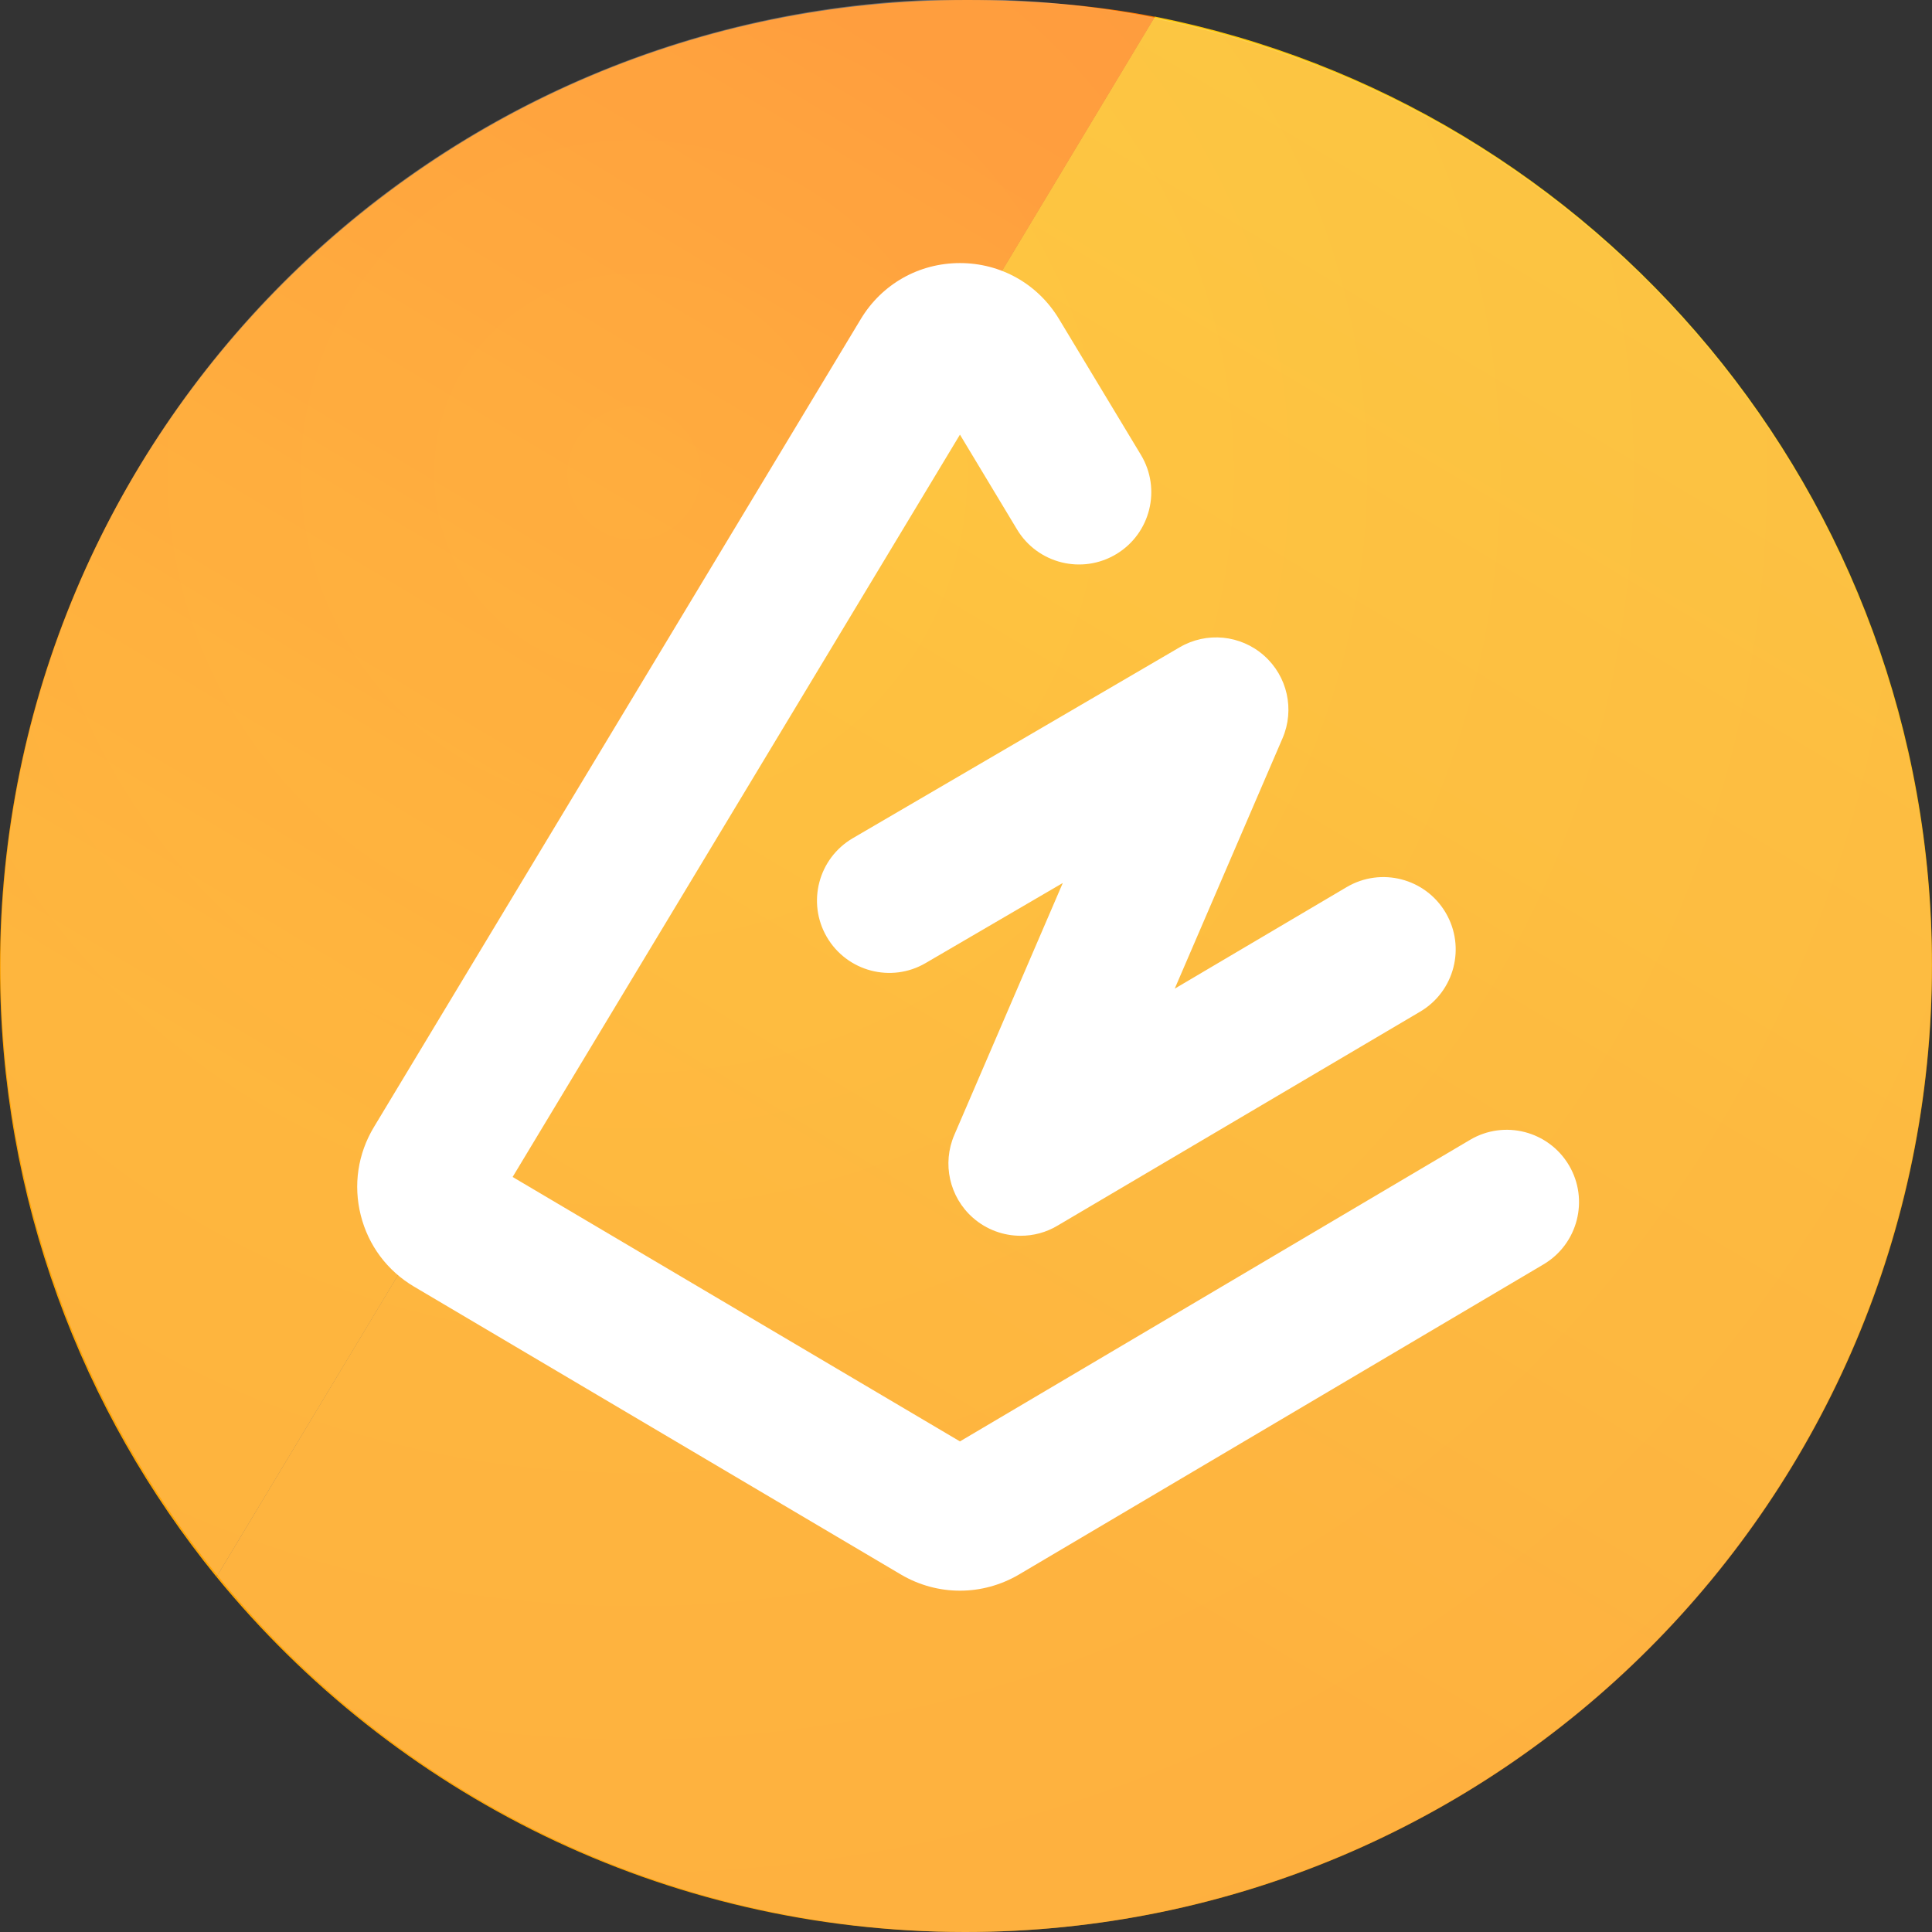 <svg fill="none" viewBox="0 0 600 600" height='600' width='600' xmlns="http://www.w3.org/2000/svg">
    <rect x="0" y="0" width="600" height="600" fill="#333333" stroke="none"/>
    <g transform='matrix(20,0,0,20,0,0)'>
    <path xmlns="http://www.w3.org/2000/svg" d="M17.931 0.257C24.813 1.625 30 7.699 30 14.984C30 23.277 23.279 30 14.987 30C10.3 30 6.115 27.852 3.362 24.486L17.931 0.257Z" fill="url(#paint0_linear_1382_591)"/>
        <path xmlns="http://www.w3.org/2000/svg" d="M3.362 24.487C1.26 21.903 0 18.607 0 15.016C0 6.723 6.721 0 15.012 0C16.008 0 16.993 0.077 17.934 0.261L3.362 24.487Z" fill="url(#paint1_linear_1382_591)"/>
    </g>
    <radialGradient id="a" cx="0" cy="0" gradientTransform="rotate(54.2 -42.3 263.4) scale(497.082)" gradientUnits="userSpaceOnUse" r="1">
        <stop offset="0" stop-color="#ffa001"/>
        <stop offset="1" stop-color="#f96501"/>
    </radialGradient>
    <path d="M300 600a300.2 300.2 0 00294.2-358.5A299.8 299.8 0 0050.6 133.3 300.2 300.2 0 00300 600z" fill="#ffffff" fill-opacity=".3"/>
    <path d="M300 600a300 300 0 100-600 300 300 0 000 600z" fill="url(#a)" fill-opacity=".2"/>
    <g transform="matrix(20,0,0,20,0,0)">
        <path d="M14.906 24.7C14.589 24.7 14.273 24.616 13.991 24.45L6.43 19.979C6.014 19.733 5.72 19.34 5.602 18.871C5.484 18.403 5.556 17.917 5.805 17.503L13.366 4.955C13.694 4.41 14.27 4.085 14.906 4.085H14.906C15.542 4.085 16.117 4.41 16.445 4.955L17.716 7.063C18.036 7.594 17.865 8.284 17.334 8.604C16.803 8.924 16.113 8.753 15.793 8.222L14.906 6.749L7.96 18.276L14.906 22.382L22.826 17.7C23.359 17.384 24.047 17.561 24.363 18.095C24.678 18.629 24.501 19.317 23.968 19.633L15.821 24.45C15.538 24.616 15.222 24.7 14.906 24.7Z" fill="white"/>
        <path d="M15.849 19.189C15.582 19.189 15.317 19.094 15.107 18.909C14.743 18.588 14.626 18.069 14.819 17.622L16.503 13.711L14.374 14.954C13.84 15.267 13.152 15.086 12.839 14.55C12.527 14.015 12.707 13.328 13.243 13.015L18.318 10.051C18.736 9.806 19.265 9.858 19.628 10.18C19.991 10.501 20.107 11.019 19.915 11.464L18.241 15.352L20.911 13.775C21.445 13.46 22.133 13.638 22.448 14.172C22.763 14.706 22.586 15.394 22.052 15.709L16.419 19.033C16.243 19.138 16.046 19.189 15.849 19.189Z" fill="white"/>
    </g>
    <defs xmlns="http://www.w3.org/2000/svg">
        <linearGradient id="paint0_linear_1382_591" x1="21.152" y1="2.286" x2="10.333" y2="20.423" gradientUnits="userSpaceOnUse">
            <stop stop-color="#FCC408"/>
            <stop offset="1" stop-color="#FFAA04"/>
        </linearGradient>
        <linearGradient id="paint1_linear_1382_591" x1="14.824" y1="1.231" x2="4.85" y2="17.901" gradientUnits="userSpaceOnUse">
            <stop stop-color="#FF7C02"/>
            <stop offset="1" stop-color="#FFAA03"/>
        </linearGradient>
    </defs>
</svg>